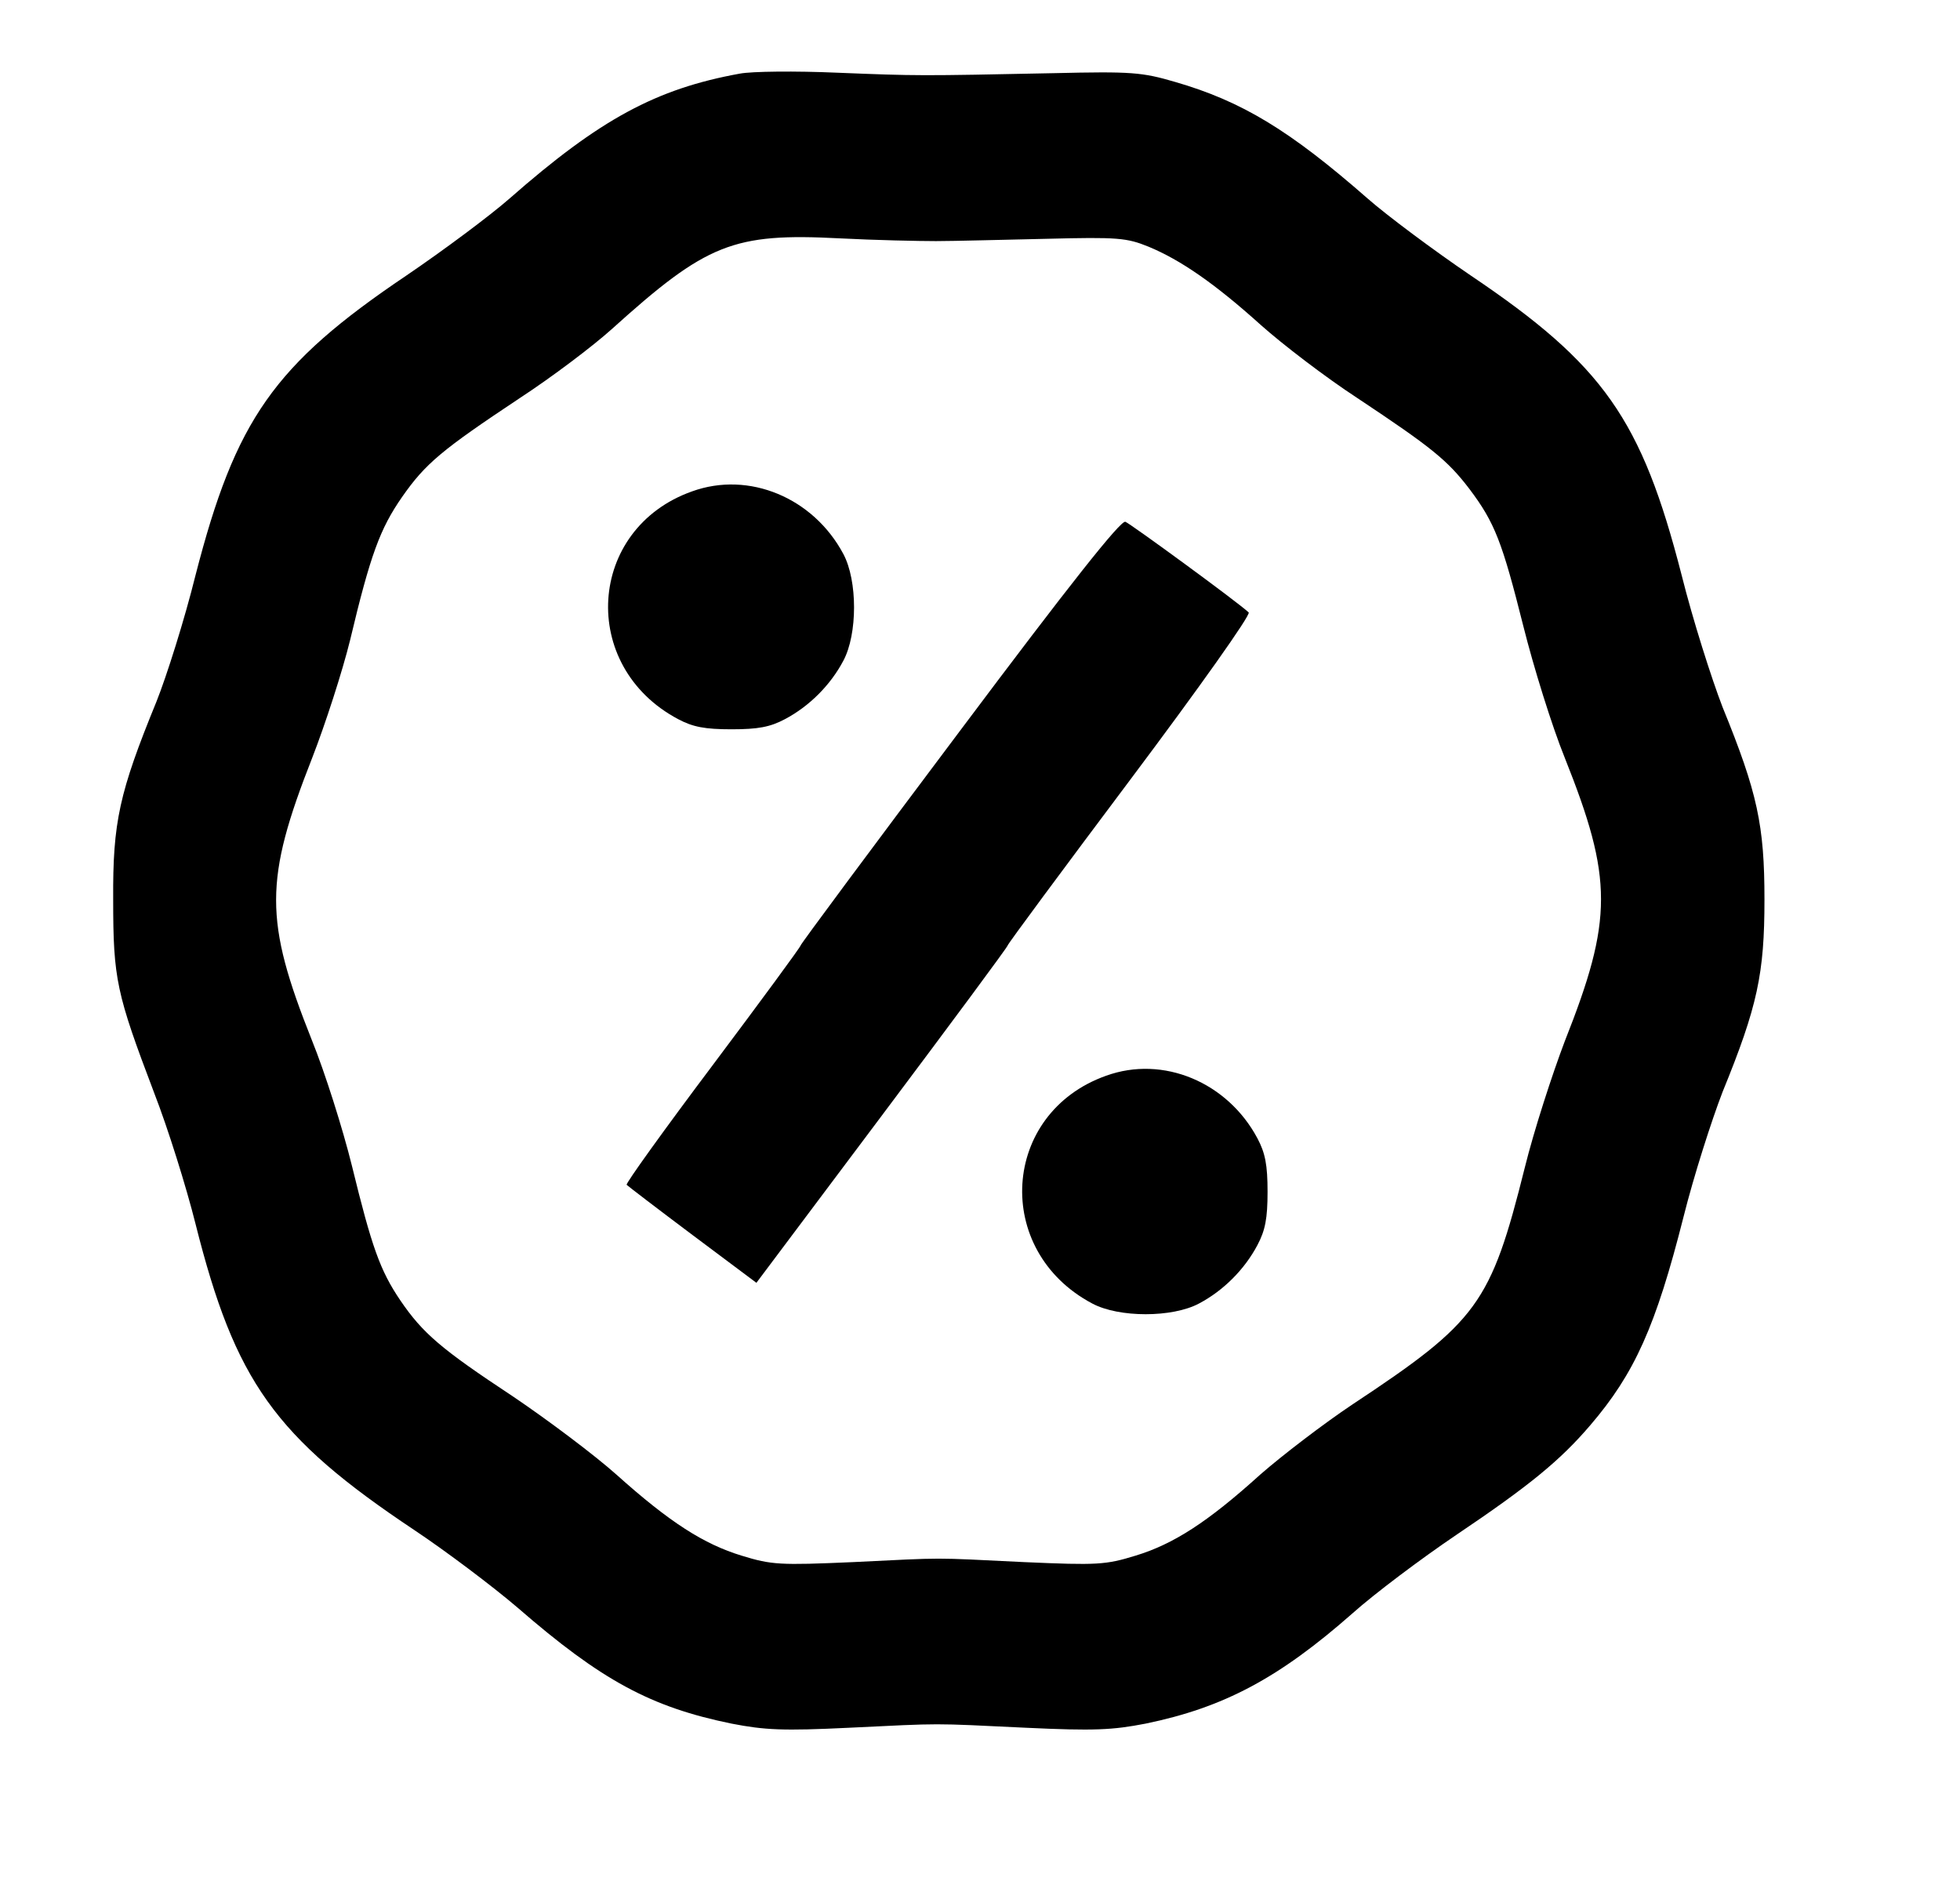 <?xml version="1.0" standalone="no"?>
<!DOCTYPE svg PUBLIC "-//W3C//DTD SVG 20010904//EN"
 "http://www.w3.org/TR/2001/REC-SVG-20010904/DTD/svg10.dtd">
<svg version="1.0" xmlns="http://www.w3.org/2000/svg"
 width="426pt" height="408pt" viewBox="0 0 426 408"
 preserveAspectRatio="xMidYMid meet">
<g transform="translate(0,408) scale(0.1,-0.1)"
fill="#000000" stroke="none">
<path d="M1608 3920 c-182 -33 -304 -99 -500 -271 -42 -37 -144 -113 -225
-168 -288 -194 -371 -313 -458 -651 -24 -97 -63 -220 -85 -275 -81 -198 -95
-262 -94 -430 0 -173 7 -204 89 -420 30 -77 70 -205 90 -285 86 -342 172 -463
475 -665 69 -46 170 -122 225 -169 182 -158 289 -216 465 -252 72 -14 112 -16
255 -9 208 10 175 10 385 0 148 -7 188 -5 260 9 170 35 290 99 450 240 47 42
148 118 225 170 159 107 226 162 291 238 97 113 143 216 203 453 22 88 61 210
85 272 76 186 91 257 91 418 0 161 -15 232 -91 418 -24 62 -65 191 -89 287
-87 339 -170 457 -458 651 -81 55 -183 131 -225 168 -169 148 -273 211 -418
253 -72 21 -94 23 -264 19 -292 -6 -296 -6 -470 1 -91 4 -186 3 -212 -2z m427
-364 c39 0 147 3 240 5 155 4 174 2 221 -17 70 -29 144 -80 244 -170 47 -42
141 -114 210 -159 161 -107 196 -135 244 -198 55 -73 71 -115 117 -298 22 -88
62 -217 90 -286 105 -263 105 -351 0 -616 -27 -71 -67 -194 -87 -275 -74 -296
-102 -334 -374 -514 -63 -42 -153 -111 -200 -152 -116 -105 -190 -152 -272
-177 -65 -20 -83 -21 -242 -14 -206 10 -166 10 -372 0 -159 -7 -177 -6 -242
14 -82 25 -156 72 -272 176 -47 42 -148 118 -225 170 -156 103 -196 137 -245
209 -44 65 -62 116 -105 292 -20 81 -59 204 -87 273 -104 261 -104 348 1 615
28 72 65 186 82 255 44 185 65 242 113 311 51 73 86 102 256 215 69 45 159
113 200 150 206 186 264 209 495 197 77 -4 172 -6 210 -6z"/>
<path d="M1504 3012 c-228 -81 -247 -380 -30 -495 32 -17 58 -22 116 -22 58 0
84 5 116 22 53 28 99 74 127 127 31 58 31 174 0 232 -65 122 -205 181 -329
136z"/>
<path d="M2086 2491 c-190 -253 -346 -463 -346 -466 0 -3 -86 -120 -191 -260
-106 -141 -190 -258 -187 -260 3 -3 67 -52 143 -109 l139 -104 273 364 c150
200 273 366 273 369 0 3 120 165 267 361 150 200 262 358 257 363 -26 24 -256
192 -268 197 -10 4 -121 -136 -360 -455z"/>
<path d="M2404 1742 c-228 -81 -247 -380 -30 -495 58 -31 174 -31 232 0 53 28
99 74 127 127 17 32 22 58 22 116 0 58 -5 84 -22 116 -65 122 -205 181 -329
136z"/>
</g>
</svg>
